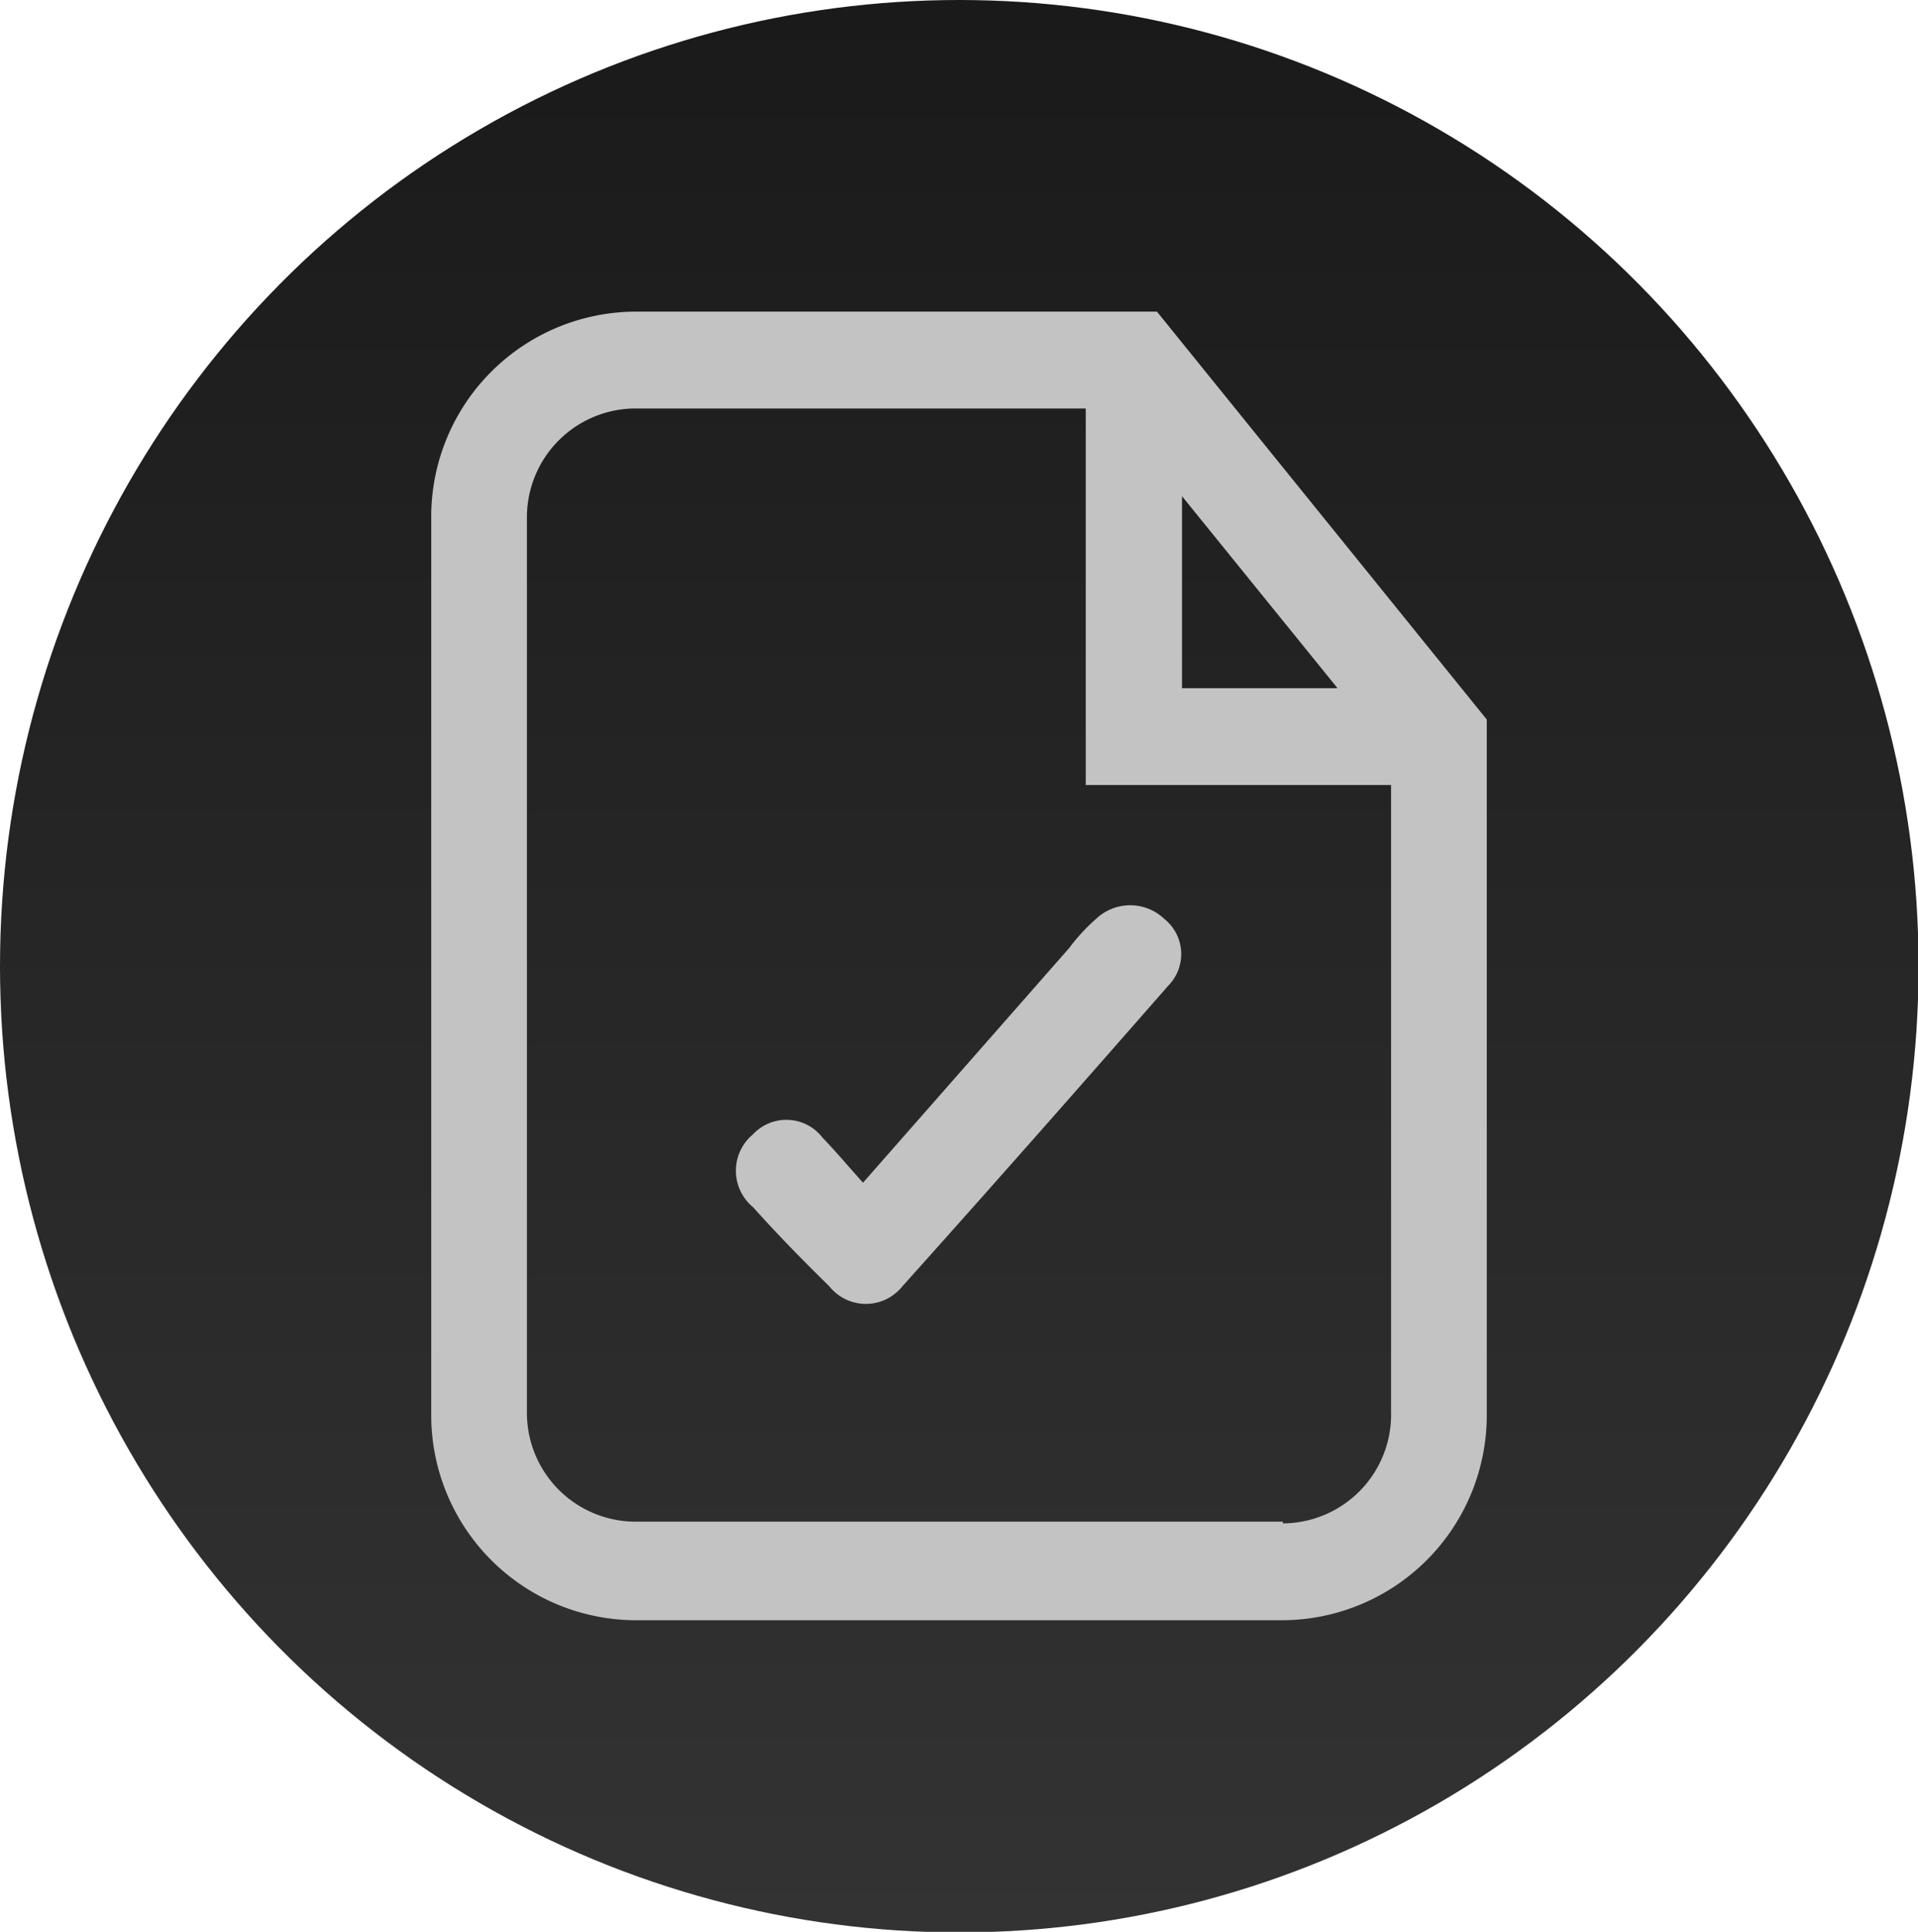 <svg id="Icons" xmlns="http://www.w3.org/2000/svg" xmlns:xlink="http://www.w3.org/1999/xlink" width="33.67" height="33.91" viewBox="0 0 33.67 33.91"><defs><linearGradient id="linear-gradient" x1="16.84" x2="16.84" y2="33.91" gradientUnits="userSpaceOnUse"><stop offset="0" stop-color="#1a1a1a"/><stop offset="1" stop-color="#333"/></linearGradient></defs><title>CodeChart_Web_Icons_</title><g id="Search_File" data-name="Search File"><ellipse cx="16.84" cy="16.96" rx="16.84" ry="16.96" fill="url(#linear-gradient)"/><path d="M15.15,20.76l3.62-4.12a3.27,3.27,0,0,1,.47-.51.87.87,0,0,1,1.2,0,.79.79,0,0,1,.07,1.17c-1.55,1.77-3.1,3.53-4.67,5.28a.82.82,0,0,1-1.28,0c-.46-.45-.91-.91-1.34-1.39a.83.83,0,0,1,0-1.28.8.8,0,0,1,1.22.06C14.69,20.23,14.88,20.46,15.15,20.76Z" fill="#c3c3c3"/><path d="M20.31,5.47H11.15A3.6,3.6,0,0,0,7.57,9.08V24.83a3.6,3.6,0,0,0,3.58,3.61H22.52a3.6,3.6,0,0,0,3.58-3.61V12.63Zm.44,3.24,2.73,3.37H20.75Zm1.77,18H11.15a1.91,1.91,0,0,1-1.9-1.91V9.08a1.91,1.91,0,0,1,1.9-1.91h7.91v6.61h5.36v11A1.91,1.91,0,0,1,22.52,26.74Z" fill="#c3c3c3"/></g></svg>